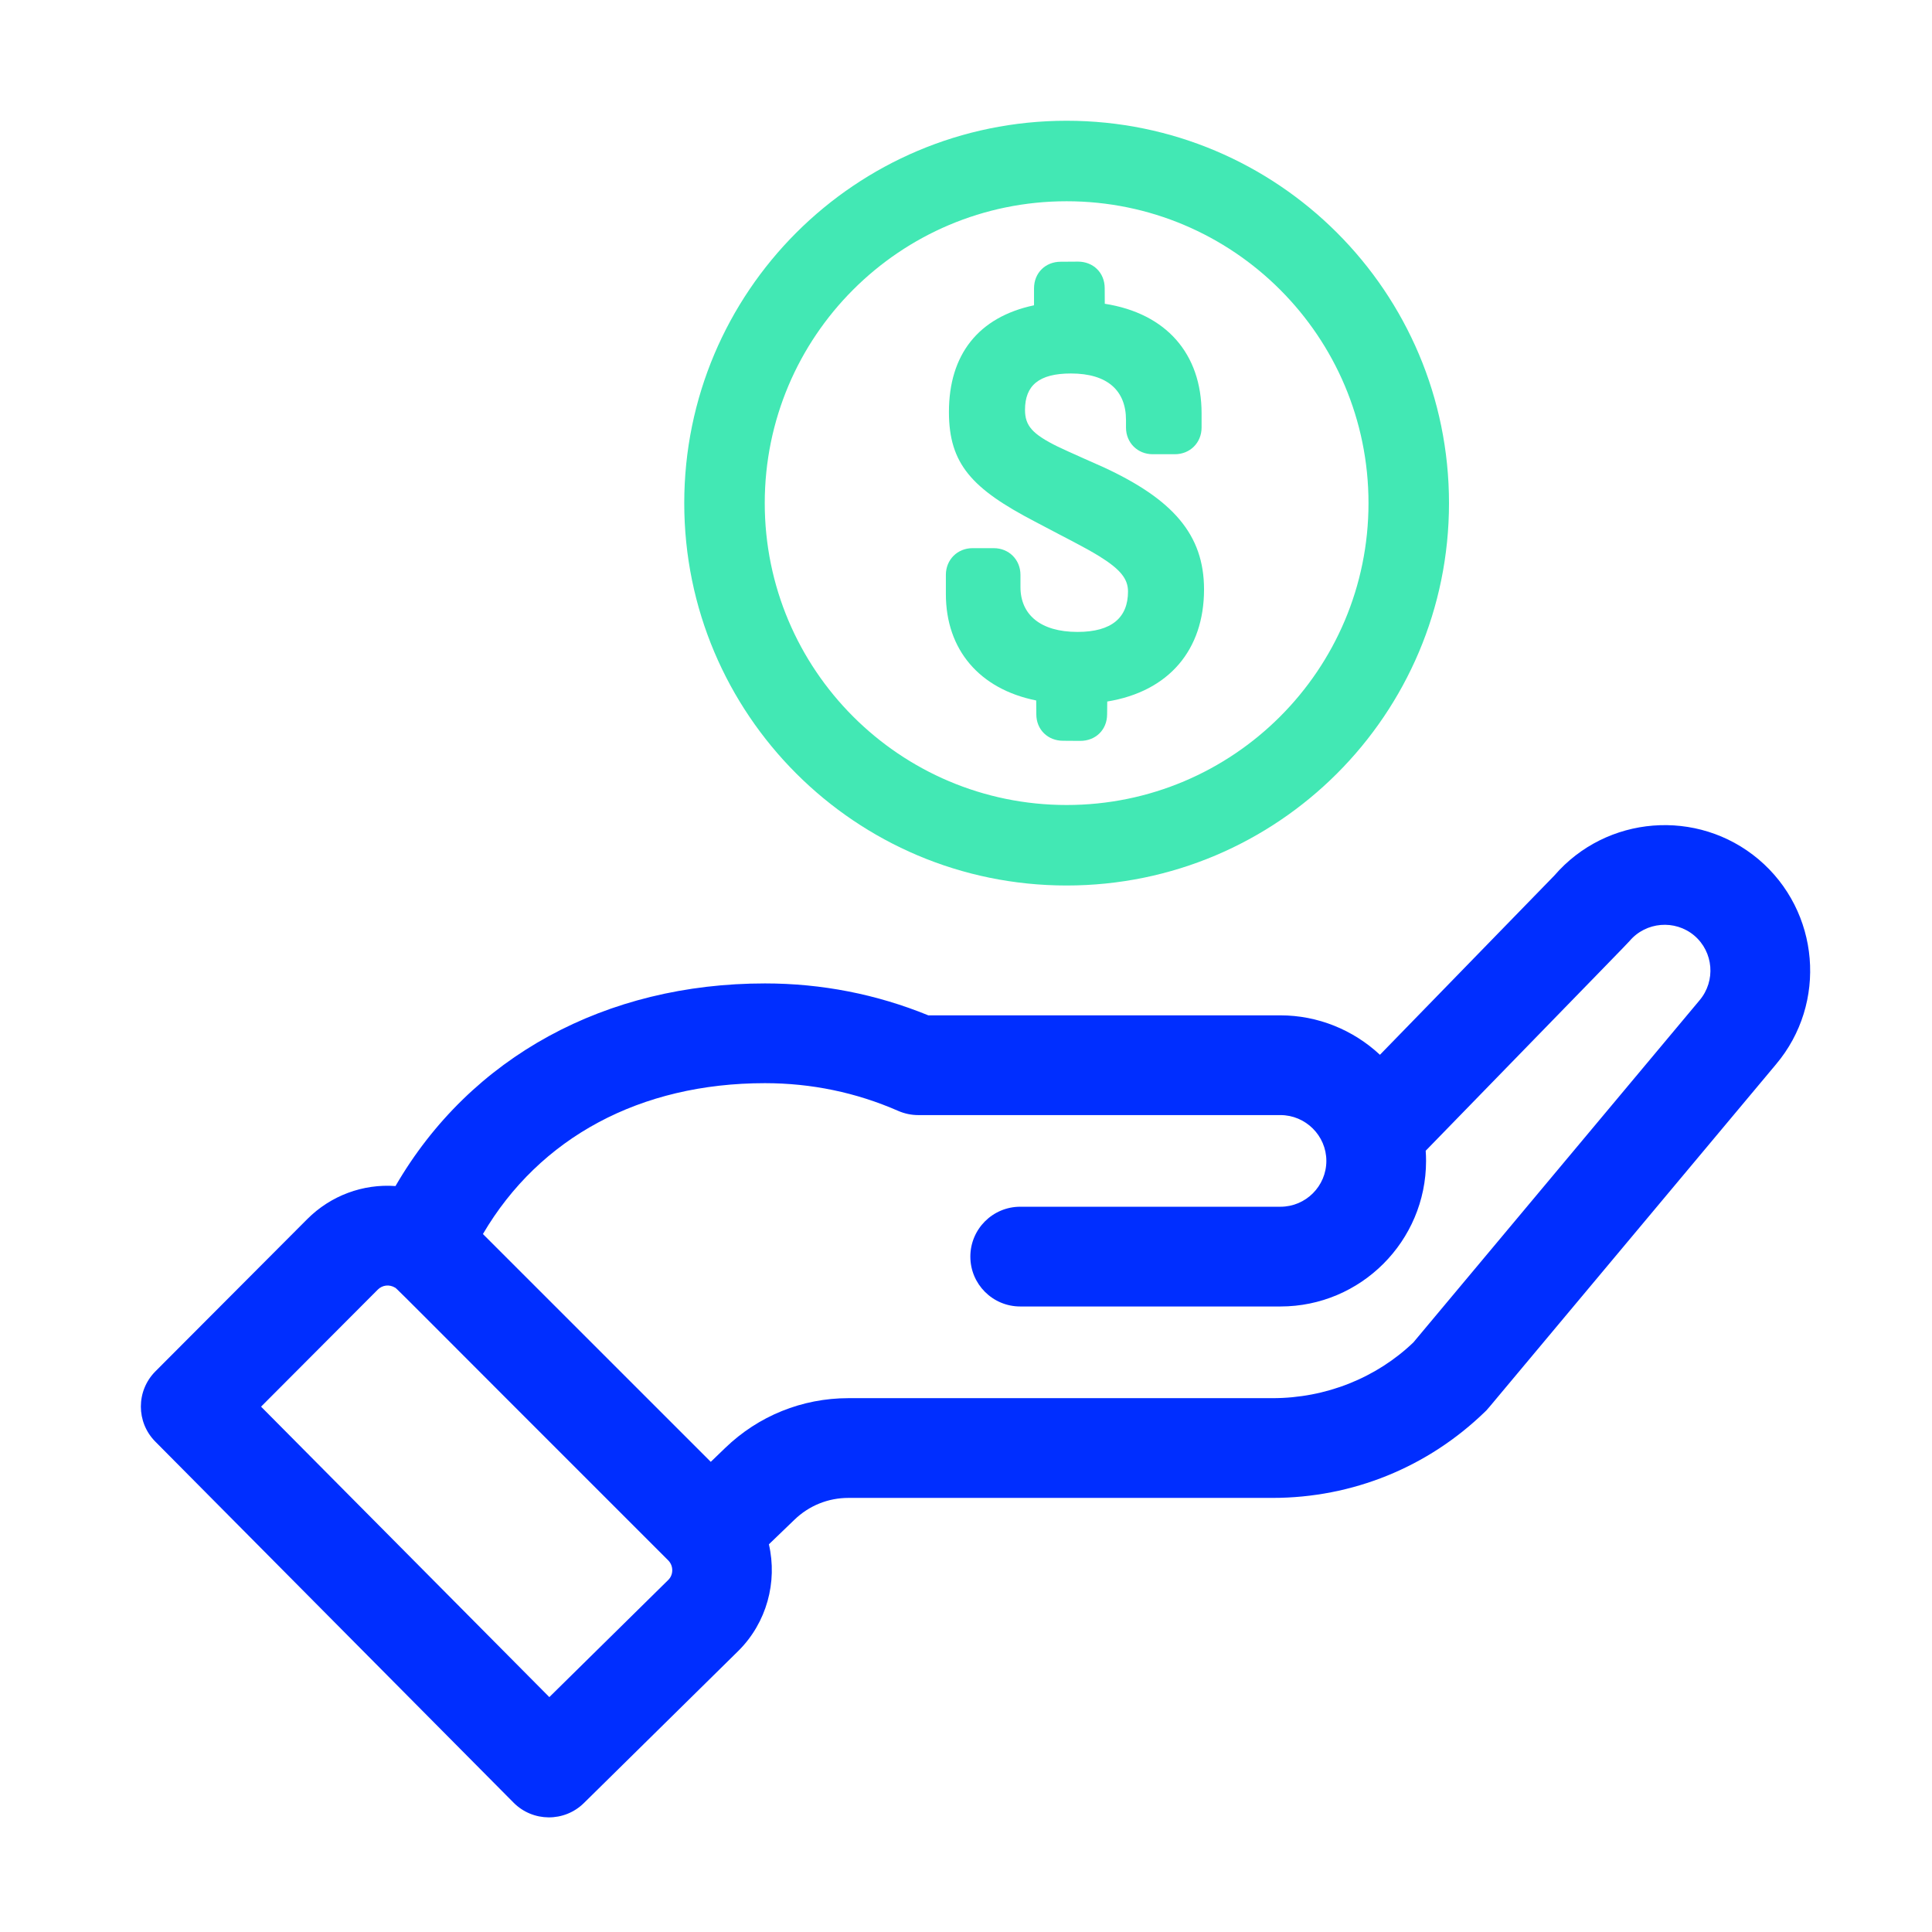 <?xml version="1.0" encoding="UTF-8"?>
<svg width="48px" height="48px" viewBox="0 0 48 48" version="1.1" xmlns="http://www.w3.org/2000/svg" xmlns:xlink="http://www.w3.org/1999/xlink">
    <!-- Generator: Sketch 54.1 (76490) - https://sketchapp.com -->
    <title>Icon-bicolor/pago-cobro/48px/efectivo/green-blue@2x</title>
    <desc>Created with Sketch.</desc>
    <g id="Icon-bicolor/pago-cobro/48px/efectivo/green-blue" stroke="none" stroke-width="1" fill="none" fill-rule="evenodd">
        <path d="M3.86,35.818 C3.379,35.335 3.38,34.554 3.861,34.071 L7.633,30.289 C8.22,29.701 9.02,29.409 9.826,29.467 C11.693,26.246 15.056,24.433 19.006,24.433 C20.411,24.433 21.776,24.7 23.064,25.226 L31.813,25.226 C32.737,25.226 33.619,25.585 34.284,26.206 L38.617,21.753 C39.909,20.256 42.176,20.074 43.691,21.35 C45.215,22.639 45.408,24.924 44.122,26.446 C42.436,28.461 41.037,30.133 39.797,31.616 C39.099,32.45 37.635,34.201 37.695,34.129 C37.252,34.659 37.088,34.855 37.009,34.949 C36.958,35.008 36.958,35.008 36.929,35.041 C36.913,35.058 36.907,35.063 36.895,35.074 C35.473,36.454 33.598,37.215 31.615,37.215 L21.078,37.215 C20.575,37.215 20.1,37.407 19.738,37.757 L19.103,38.368 C19.32,39.307 19.047,40.314 18.35,41.01 L14.507,44.796 C14.021,45.275 13.239,45.27 12.759,44.786 L3.86,35.818 Z M35.43,28.842 C35.43,30.837 33.808,32.459 31.813,32.459 L25.347,32.459 C24.663,32.459 24.108,31.905 24.108,31.22 C24.108,30.536 24.663,29.981 25.347,29.981 L31.813,29.981 C32.441,29.981 32.953,29.47 32.953,28.842 C32.953,28.214 32.436,27.704 31.813,27.704 L22.813,27.704 C22.642,27.704 22.473,27.668 22.316,27.6 C21.271,27.142 20.158,26.911 19.005,26.911 C15.907,26.911 13.407,28.259 11.998,30.659 L17.659,36.319 L18.017,35.974 C18.842,35.177 19.93,34.737 21.078,34.737 L31.615,34.737 C32.94,34.737 34.193,34.234 35.115,33.352 L42.225,24.852 C42.632,24.37 42.572,23.649 42.093,23.243 C41.614,22.84 40.892,22.901 40.488,23.377 C40.462,23.408 40.375,23.498 39.557,24.339 C39.627,24.267 36.977,26.99 35.421,28.59 C35.427,28.675 35.43,28.759 35.43,28.842 Z M6.486,34.948 L13.648,42.164 L16.605,39.251 C16.734,39.123 16.736,38.901 16.601,38.766 C15.027,37.194 13.72,35.887 12.543,34.708 C11.928,34.093 10.631,32.793 10.549,32.711 C10.128,32.29 9.958,32.121 9.872,32.039 C9.841,32.009 9.826,31.996 9.827,31.997 C9.84,32.006 9.857,32.017 9.817,31.992 C9.675,31.905 9.501,31.925 9.386,32.04 L6.486,34.948 Z" id="Combined-Shape" fill="#002EFF" fill-rule="nonzero"></path>
        <path d="M27.506,17.744 C27.506,18.134 27.219,18.407 26.839,18.407 L26.41,18.404 C26.036,18.404 25.747,18.131 25.747,17.745 L25.744,17.403 C24.336,17.12 23.5,16.143 23.5,14.759 L23.5,14.282 C23.5,13.906 23.786,13.619 24.163,13.619 L24.69,13.619 C25.066,13.619 25.353,13.905 25.353,14.282 L25.353,14.584 C25.353,15.267 25.845,15.7 26.771,15.7 C27.626,15.7 28.025,15.339 28.025,14.696 C28.025,14.383 27.839,14.146 27.307,13.817 C27.132,13.709 26.93,13.597 26.625,13.437 C26.783,13.52 25.929,13.075 25.713,12.959 C24.147,12.143 23.576,11.528 23.576,10.234 C23.576,8.811 24.307,7.878 25.69,7.585 L25.69,7.166 C25.69,6.775 25.979,6.503 26.35,6.503 L26.783,6.5 C27.158,6.5 27.446,6.772 27.446,7.161 L27.448,7.547 C28.974,7.785 29.853,8.789 29.853,10.271 L29.853,10.622 C29.853,10.998 29.567,11.285 29.19,11.285 L28.638,11.285 C28.262,11.285 27.975,10.999 27.975,10.622 L27.975,10.434 C27.975,9.709 27.52,9.279 26.607,9.279 C25.814,9.279 25.466,9.576 25.466,10.183 C25.466,10.578 25.65,10.786 26.28,11.096 C26.486,11.197 27.407,11.604 27.419,11.609 C29.137,12.404 29.914,13.281 29.914,14.644 C29.914,16.147 29.04,17.179 27.509,17.429 L27.506,17.744 Z" id="icon/letra-R/48px/Recarga" fill="#42E8B4" fill-rule="nonzero"></path>
        <path d="M26.5,22 C21.253,22 17,17.747 17,12.5 C17,7.253 21.253,3 26.5,3 C31.747,3 36,7.253 36,12.5 C36,17.747 31.747,22 26.5,22 Z M26.5,20 C30.642,20 34,16.642 34,12.5 C34,8.358 30.642,5 26.5,5 C22.358,5 19,8.358 19,12.5 C19,16.642 22.358,20 26.5,20 Z" id="Oval" fill="#42E8B4" fill-rule="nonzero"></path>
    </g>
</svg>